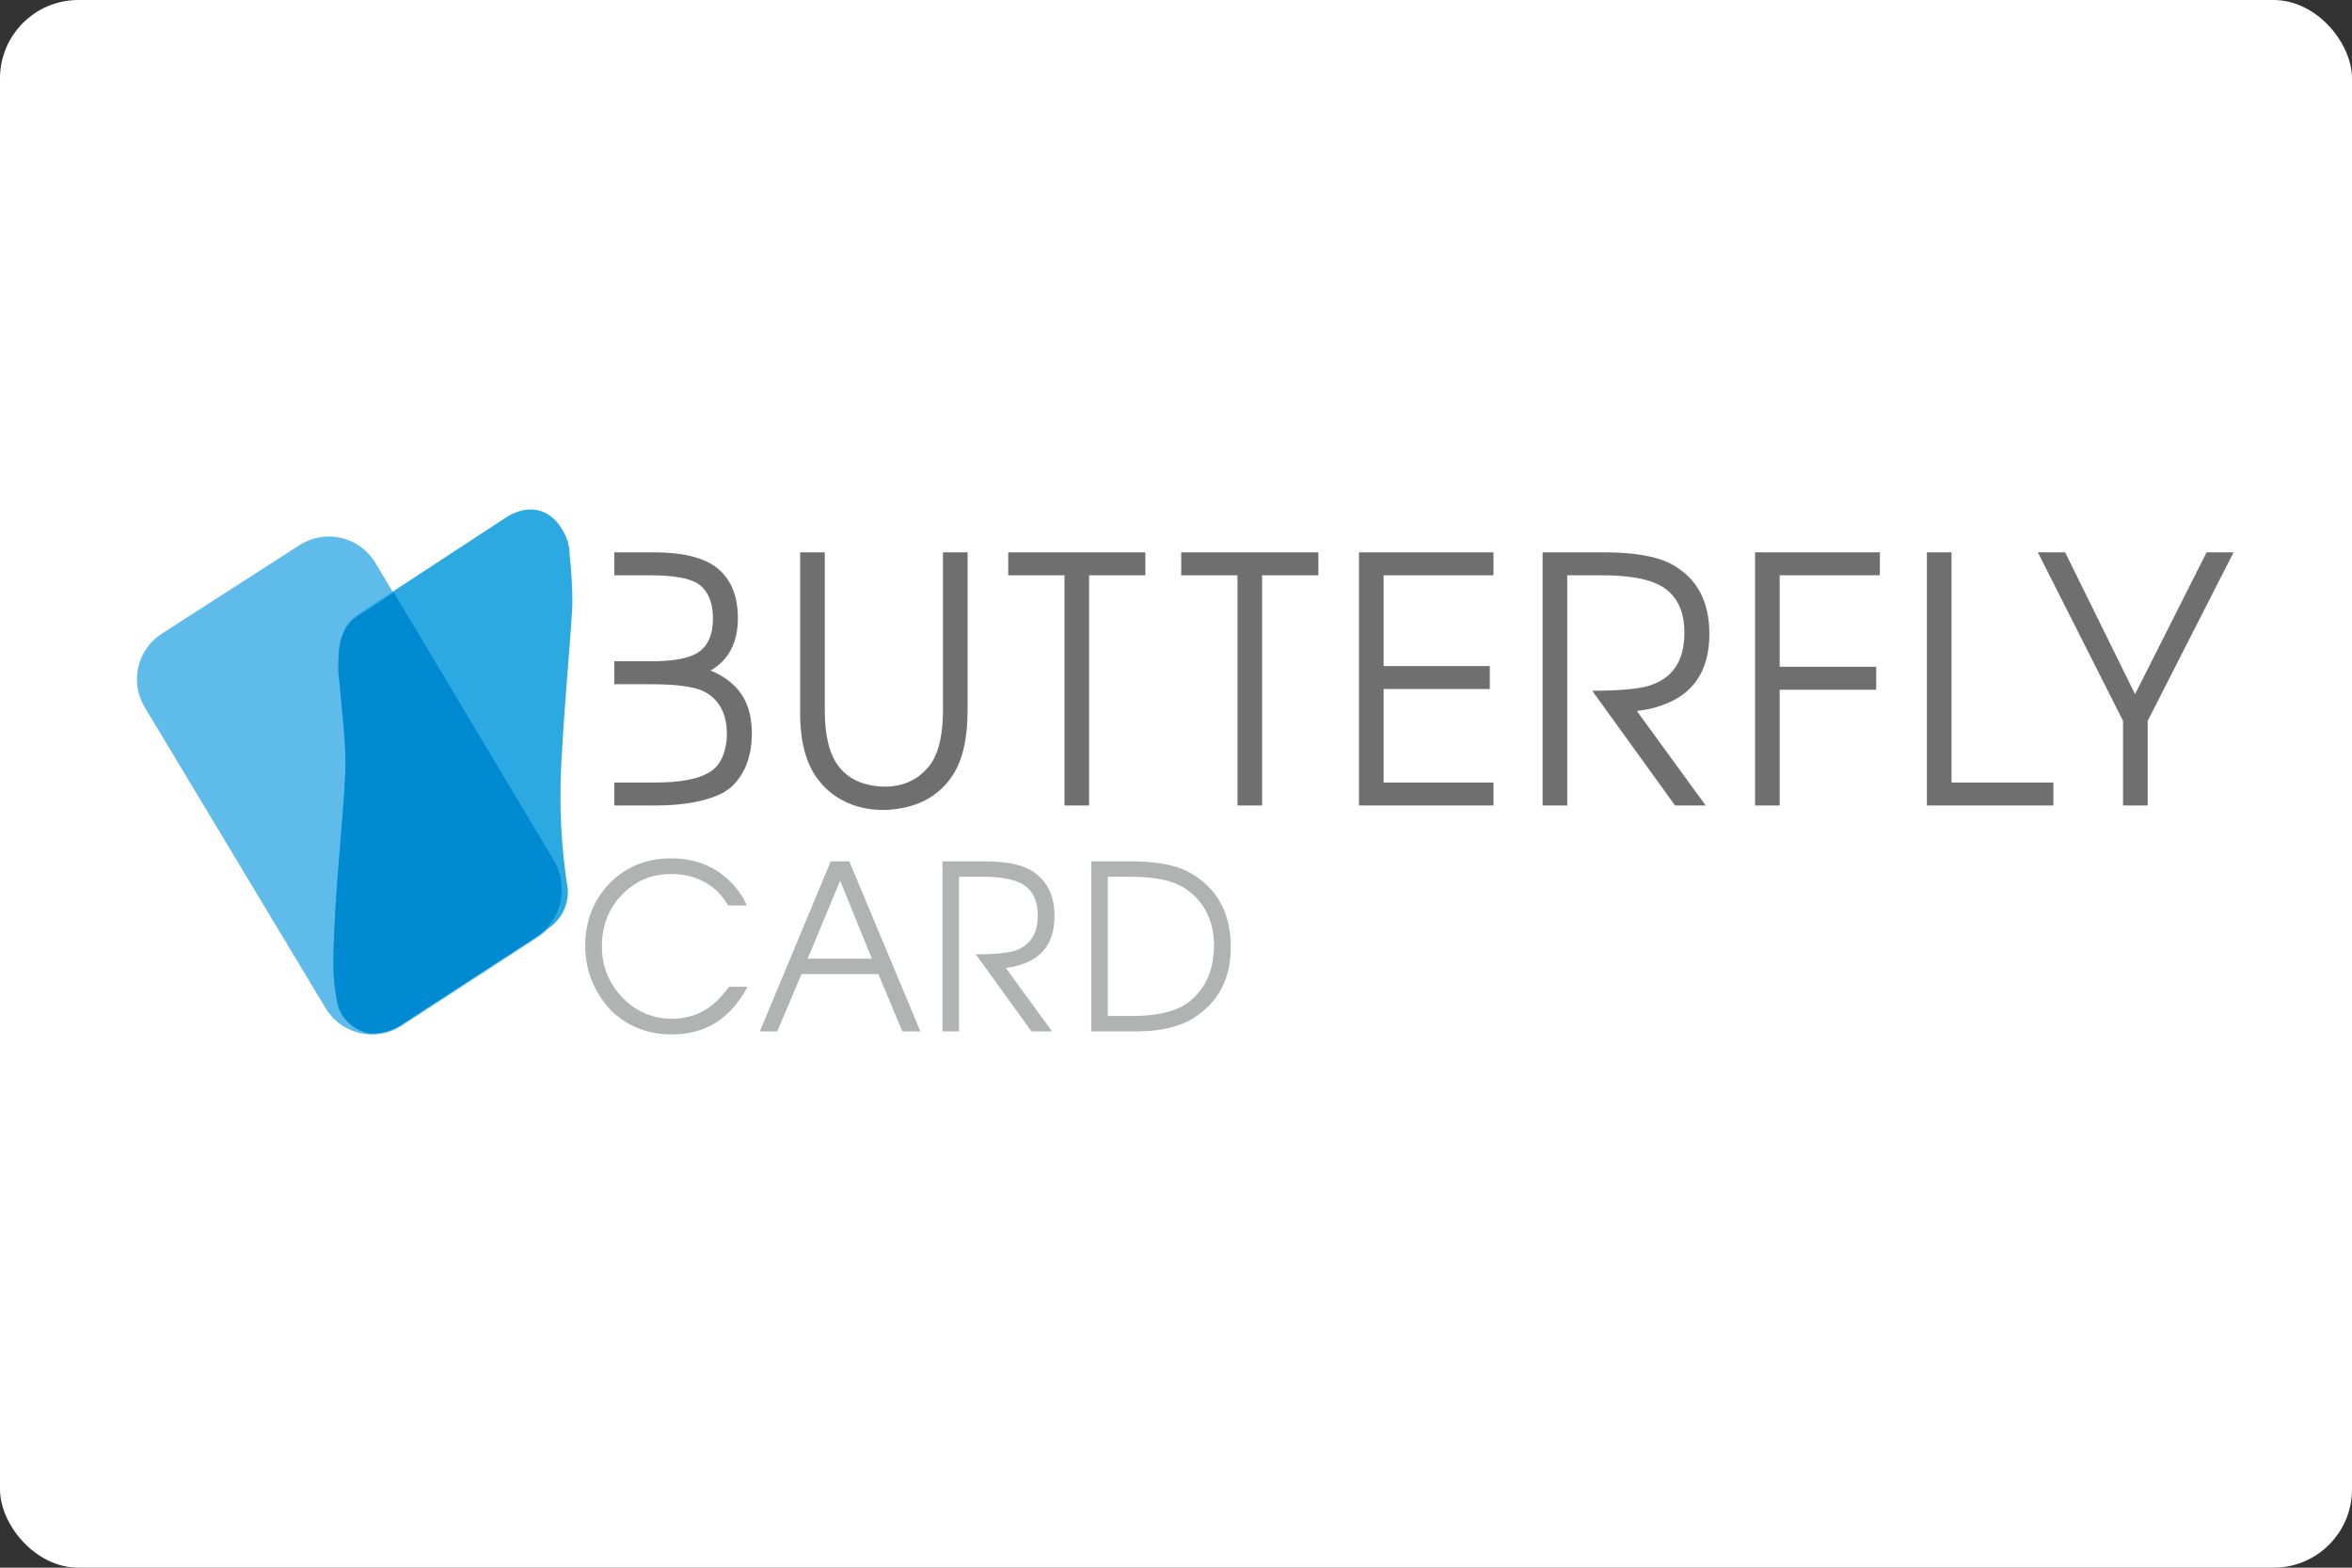 <?xml version="1.0" encoding="UTF-8"?>
<svg width="120px" height="80px" viewBox="0 0 120 80" version="1.1" xmlns="http://www.w3.org/2000/svg" xmlns:xlink="http://www.w3.org/1999/xlink">
    <rect x="0" y="0" width="120" height="80" fill="#333333" stroke="none"/>
    <!-- Generator: Sketch 47.1 (45422) - http://www.bohemiancoding.com/sketch -->
    <title>card_butterfly</title>
    <desc>Created with Sketch.</desc>
    <defs></defs>
    <g id="export-badges" stroke="none" stroke-width="1" fill="none" fill-rule="evenodd">
        <g id="production-final" transform="translate(-36, -5819)">
            <g id="card_butterfly" transform="translate(36, 5819)">
                <rect id="Rectangle-11" fill="#FFFFFF" x="0" y="0" width="120" height="80" rx="4"></rect>
                <path d="M31.342,29.357 L31.342,28.185 L33.351,28.185 C34.789,28.185 35.847,28.436 36.527,28.937 C37.274,29.508 37.647,30.377 37.647,31.542 C37.647,32.789 37.183,33.681 36.255,34.217 C37.512,34.741 38.202,35.627 38.327,36.874 C38.349,37.038 38.361,37.212 38.361,37.399 C38.361,38.599 38.004,39.526 37.291,40.179 L36.951,40.423 C36.125,40.866 34.981,41.094 33.521,41.105 L31.342,41.105 L31.342,39.934 L33.385,39.934 C34.63,39.934 35.536,39.777 36.102,39.462 C36.623,39.194 36.94,38.681 37.053,37.923 C37.076,37.772 37.087,37.62 37.087,37.469 C37.087,36.42 36.696,35.691 35.915,35.283 C35.428,35.039 34.511,34.916 33.164,34.916 L31.342,34.916 L31.342,33.745 L33.198,33.745 C34.194,33.745 34.93,33.634 35.406,33.413 C36.051,33.11 36.374,32.492 36.374,31.56 C36.374,30.814 36.17,30.26 35.762,29.899 C35.717,29.864 35.677,29.835 35.643,29.811 C35.213,29.508 34.392,29.357 33.181,29.357 L31.342,29.357 Z M31.385,39.934 L31.67,39.934 L31.385,39.934 Z M40.824,28.185 L42.081,28.185 L42.081,36.245 C42.081,37.422 42.273,38.314 42.658,38.92 C43.089,39.596 43.757,39.992 44.662,40.109 C44.81,40.132 44.957,40.144 45.104,40.144 C46.032,40.144 46.768,39.829 47.312,39.2 C47.391,39.118 47.465,39.025 47.533,38.92 C47.917,38.314 48.11,37.422 48.11,36.245 L48.11,28.185 L49.367,28.185 L49.367,36.245 C49.367,37.69 49.112,38.797 48.602,39.567 C48.568,39.625 48.529,39.683 48.484,39.742 C47.804,40.651 46.842,41.169 45.596,41.298 C45.427,41.321 45.257,41.333 45.087,41.333 C43.83,41.333 42.8,40.919 41.996,40.091 C41.894,39.975 41.798,39.858 41.707,39.742 C41.153,38.996 40.858,37.958 40.824,36.63 L40.824,28.185 Z M54.31,41.105 L54.31,29.357 L51.44,29.357 L51.44,28.185 L58.437,28.185 L58.437,29.357 L55.566,29.357 L55.566,41.105 L54.31,41.105 Z M63.137,41.105 L63.137,29.357 L60.266,29.357 L60.266,28.185 L67.263,28.185 L67.263,29.357 L64.393,29.357 L64.393,41.105 L63.137,41.105 Z M69.336,41.105 L69.336,28.185 L76.197,28.185 L76.197,29.357 L70.593,29.357 L70.593,33.99 L76.011,33.99 L76.011,35.161 L70.593,35.161 L70.593,39.934 L76.197,39.934 L76.197,41.105 L69.336,41.105 Z M83.511,36.28 L87.026,41.105 L85.464,41.105 L81.235,35.248 C82.526,35.248 83.46,35.173 84.037,35.021 C85.305,34.672 85.939,33.762 85.939,32.294 C85.939,31.093 85.498,30.272 84.614,29.829 C83.969,29.514 83.007,29.357 81.727,29.357 L79.961,29.357 L79.961,41.105 L78.704,41.105 L78.704,28.185 L81.812,28.185 C83.409,28.185 84.58,28.395 85.328,28.815 C86.584,29.514 87.213,30.691 87.213,32.346 C87.213,34.246 86.381,35.47 84.716,36.018 C84.354,36.146 83.952,36.233 83.511,36.28 Z M89.544,41.105 L89.544,28.185 L95.912,28.185 L95.912,29.357 L90.8,29.357 L90.8,34.025 L95.725,34.025 L95.725,35.196 L90.8,35.196 L90.8,41.105 L89.544,41.105 Z M98.311,41.105 L98.311,28.185 L99.568,28.185 L99.568,39.934 L104.765,39.934 L104.765,41.105 L98.311,41.105 Z M108.319,41.105 L108.319,36.787 L103.972,28.185 L105.364,28.185 L108.931,35.423 L112.582,28.185 L113.958,28.185 L109.576,36.787 L109.576,41.105 L108.319,41.105 Z" id="BUTTERFLY" fill="#6F6F6F"></path>
                <path d="M37.202,50.355 L38.137,50.355 C37.285,51.976 36,52.787 34.281,52.787 C33.033,52.787 31.987,52.368 31.143,51.53 C30.314,50.629 29.884,49.561 29.853,48.323 C29.853,47.031 30.264,45.954 31.086,45.093 C31.915,44.239 32.961,43.809 34.224,43.801 C35.441,43.801 36.449,44.192 37.247,44.976 C37.612,45.328 37.898,45.739 38.103,46.209 L37.156,46.209 C36.875,45.755 36.578,45.422 36.266,45.21 C36.258,45.203 36.247,45.195 36.232,45.187 C35.669,44.795 35.011,44.6 34.258,44.6 C33.223,44.6 32.364,44.972 31.679,45.716 C31.032,46.413 30.709,47.27 30.709,48.288 C30.709,49.298 31.055,50.167 31.748,50.896 C32.44,51.616 33.28,51.98 34.269,51.988 C35.076,51.988 35.772,51.749 36.357,51.272 C36.585,51.091 36.867,50.786 37.202,50.355 Z M38.768,52.634 L42.385,43.954 L43.332,43.954 L46.96,52.634 L46.036,52.634 L44.815,49.709 L40.89,49.709 L39.658,52.634 L38.768,52.634 Z M41.21,48.922 L44.484,48.922 L42.864,44.94 L41.21,48.922 Z M51.315,49.392 L53.677,52.634 L52.627,52.634 L49.786,48.699 C50.653,48.699 51.281,48.648 51.669,48.546 C52.521,48.311 52.947,47.701 52.947,46.714 C52.947,45.907 52.65,45.355 52.057,45.058 C51.623,44.846 50.976,44.741 50.117,44.741 L48.93,44.741 L48.93,52.634 L48.086,52.634 L48.086,43.954 L50.174,43.954 C51.246,43.954 52.034,44.095 52.536,44.376 C53.38,44.846 53.802,45.637 53.802,46.749 C53.802,48.026 53.243,48.848 52.125,49.216 C51.882,49.302 51.612,49.361 51.315,49.392 Z M55.675,52.634 L55.675,43.954 L57.661,43.954 C58.939,43.954 59.916,44.126 60.593,44.47 C60.692,44.525 60.787,44.58 60.878,44.635 C62.042,45.348 62.677,46.444 62.784,47.924 C62.791,48.057 62.795,48.19 62.795,48.323 C62.795,49.936 62.172,51.138 60.924,51.929 L60.844,51.988 C60.129,52.419 59.163,52.634 57.946,52.634 L55.675,52.634 Z M56.52,51.847 L57.695,51.847 C58.958,51.847 59.889,51.647 60.49,51.248 C60.574,51.193 60.654,51.135 60.73,51.072 C61.475,50.453 61.875,49.6 61.928,48.511 C61.936,48.441 61.939,48.366 61.939,48.288 C61.939,47.184 61.582,46.303 60.867,45.645 C60.722,45.52 60.57,45.406 60.411,45.304 C59.81,44.929 58.904,44.741 57.695,44.741 L56.52,44.741 L56.52,51.847 Z" id="CARD" fill="#B1B3B2"></path>
                <path d="M8.256,32.337 L15.285,27.818 L15.285,27.818 C16.569,26.992 18.28,27.364 19.106,28.649 C19.122,28.674 19.138,28.7 19.154,28.726 L28.324,44.077 L28.324,44.077 C29.086,45.353 28.704,47.003 27.458,47.813 L20.492,52.344 L20.492,52.344 C19.212,53.176 17.499,52.814 16.667,51.533 C16.649,51.506 16.632,51.478 16.615,51.45 L7.382,36.086 L7.382,36.086 C6.612,34.806 6.999,33.145 8.256,32.337 Z" id="Rectangle-4" fill="#5FBBEA"></path>
                <path d="M18.244,31.367 L25.797,26.421 C26.787,25.773 27.991,25.784 28.728,27.092 C28.938,27.463 29.06,27.849 29.06,28.265 C29.156,29.205 29.204,30.018 29.204,30.703 C29.204,31.732 28.64,37.517 28.598,40.132 C28.57,41.875 28.693,43.616 28.968,45.354 C29.024,46.156 28.649,46.925 27.991,47.357 L20.366,52.356 C19.378,53.004 18.065,52.705 17.435,51.687 C17.219,51.337 17.191,51.02 17.103,50.448 C17.015,49.875 16.953,49.245 17.103,46.519 C17.253,43.792 17.628,40.365 17.628,38.92 C17.628,37.701 17.448,36.215 17.345,35.023 C17.291,34.397 17.234,34.33 17.273,33.438 C17.311,32.547 17.565,31.812 18.244,31.367 Z" id="Rectangle-5" fill="#2CA9E1"></path>
                <path d="M20.091,30.234 L28.247,43.888 C29.046,45.225 28.652,46.976 27.362,47.815 L20.468,52.299 C19.966,52.626 19.4,52.767 18.848,52.739 C18.286,52.634 17.766,52.298 17.435,51.763 C17.219,51.413 17.191,51.096 17.103,50.524 C17.015,49.951 16.953,49.321 17.103,46.595 C17.253,43.868 17.628,40.441 17.628,38.996 C17.628,37.777 17.448,36.291 17.345,35.099 C17.291,34.473 17.234,34.406 17.273,33.515 C17.311,32.623 17.565,31.888 18.244,31.443 L20.091,30.234 Z" id="Combined-Shape" fill="#008AD2"></path>
            </g>
        </g>
    </g>
</svg>
